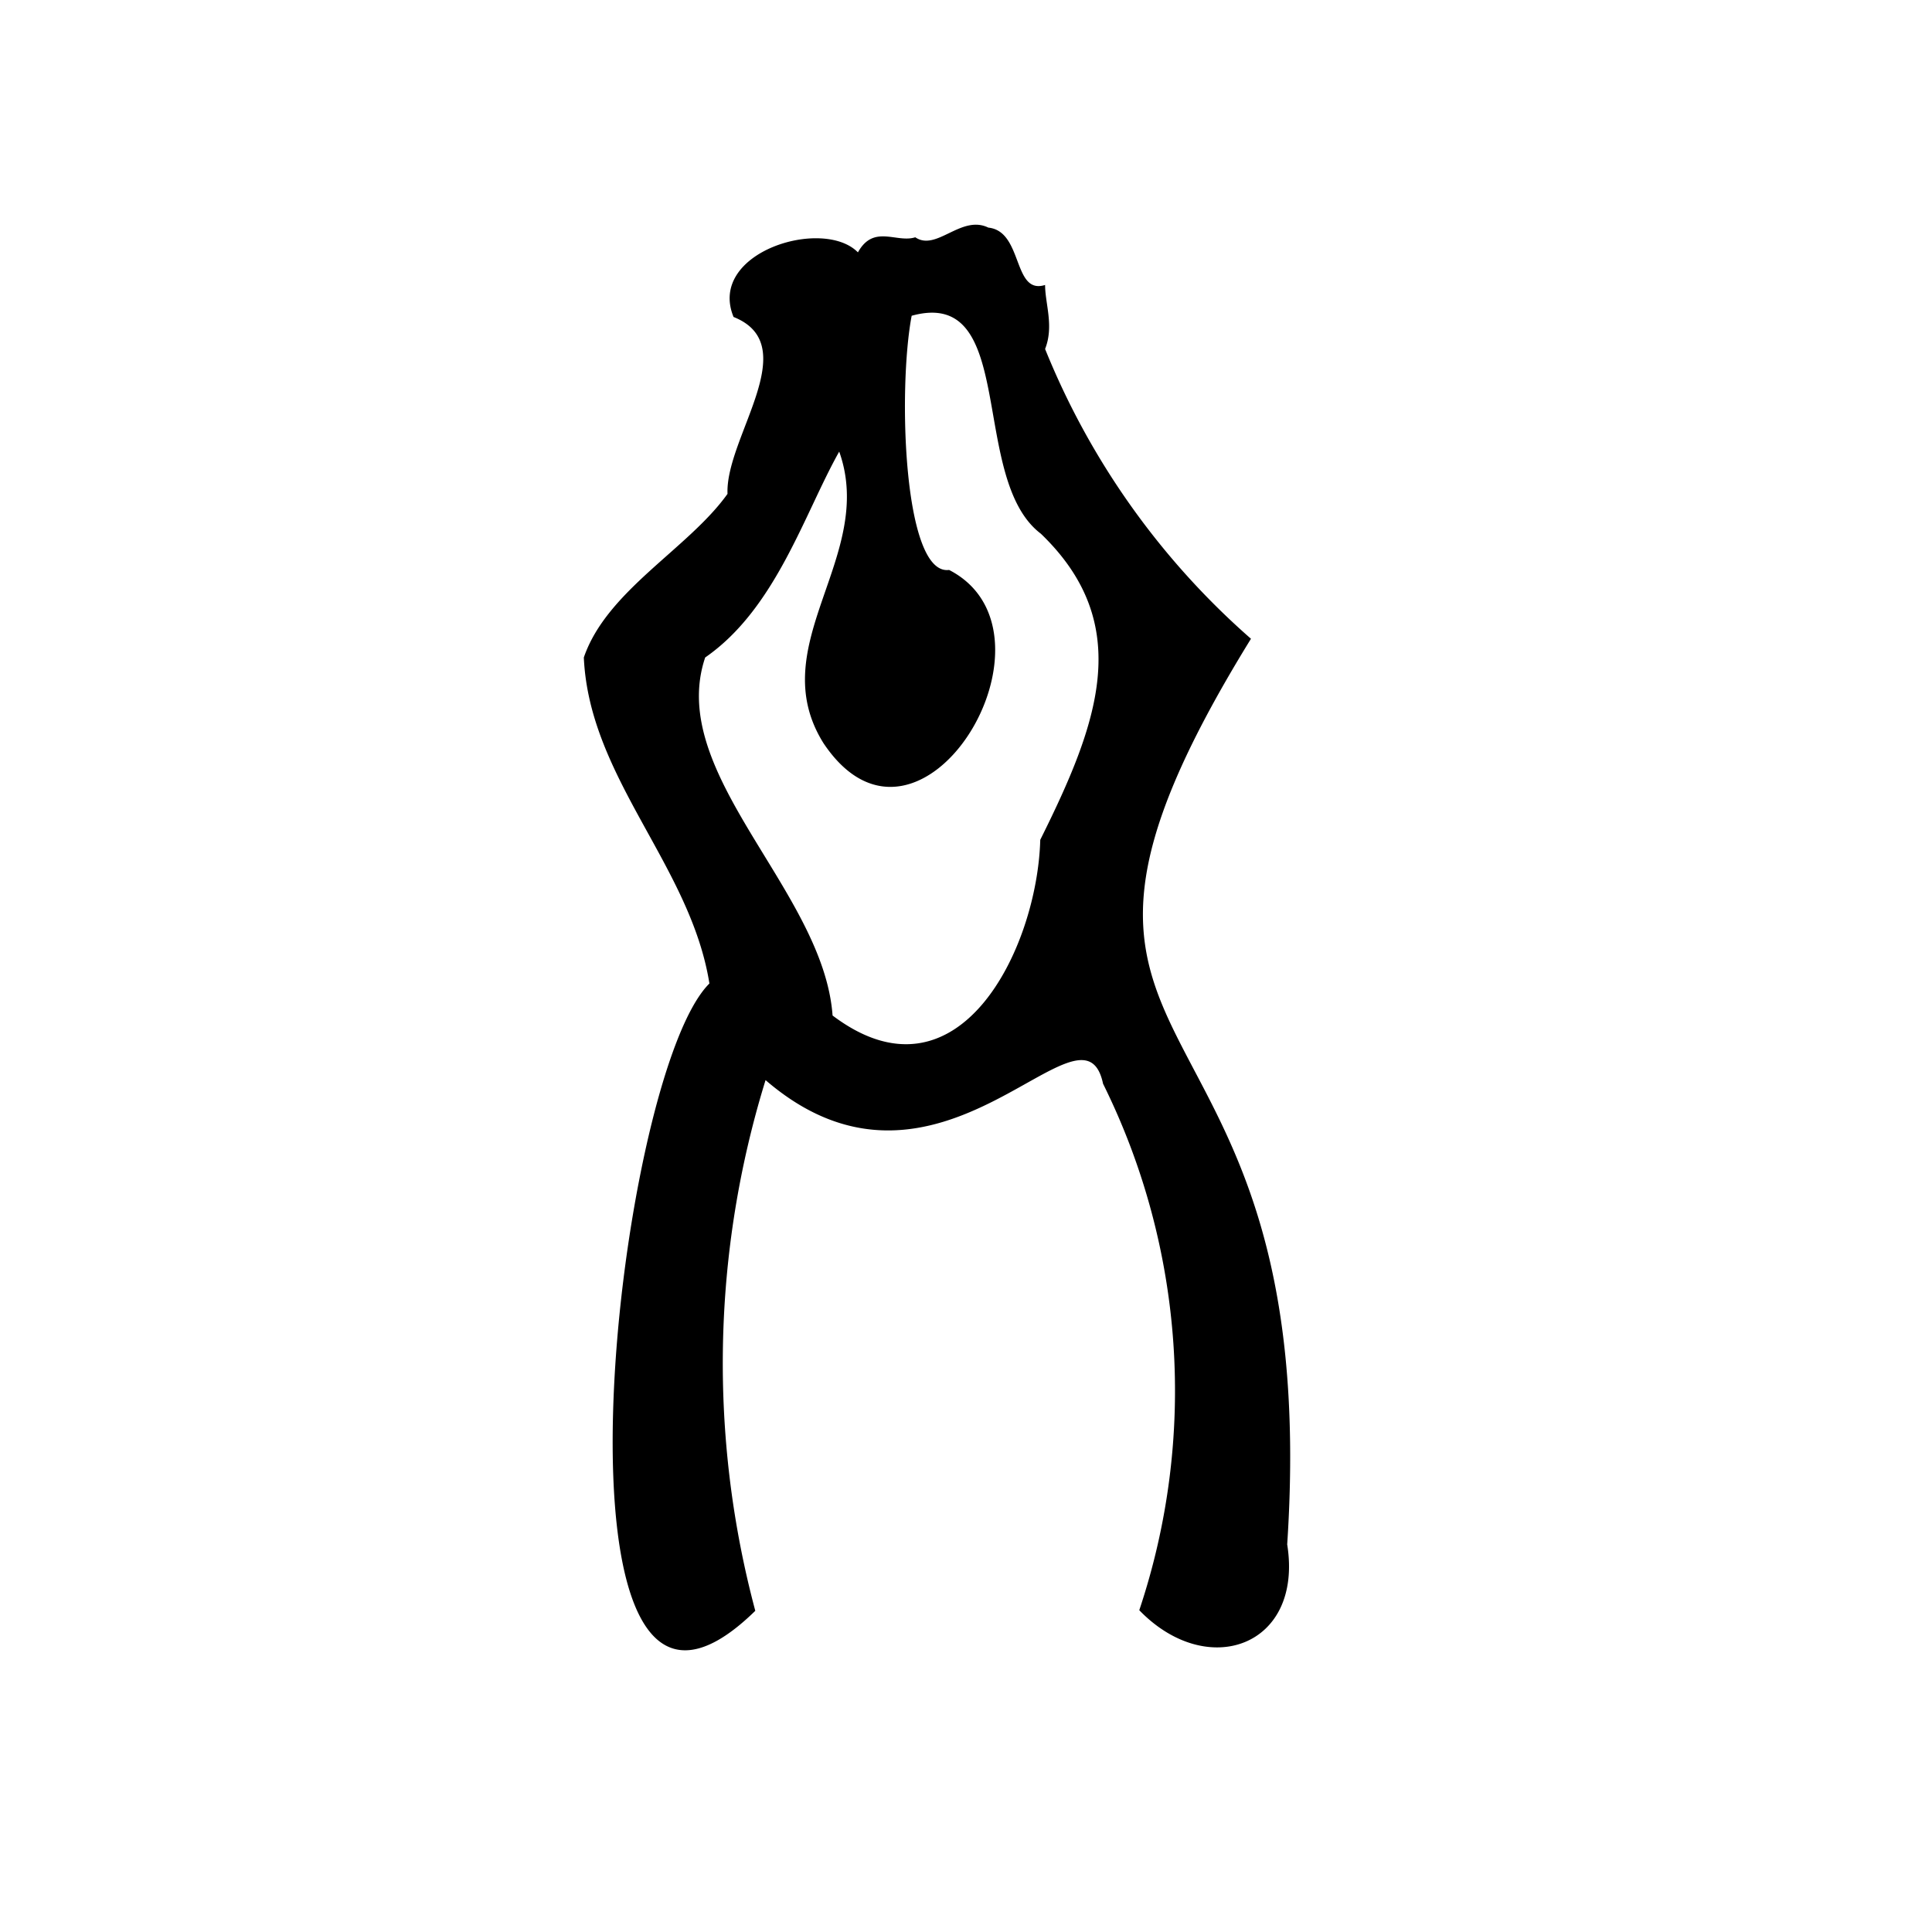 <svg xmlns="http://www.w3.org/2000/svg" viewBox="0 0 32 32"><path d="M21.32,25.58c.64-9.73-5.22-7.51-.6-15a12.69,12.69,0,0,1-3.41-4.8c.15-.38,0-.75,0-1.06-.54.17-.36-.89-.94-.95-.45-.22-.86.4-1.21.16-.31.1-.69-.22-.95.25-.58-.59-2.5,0-2.06,1.07,1.18.47-.14,2-.1,2.93-.65.91-2,1.6-2.38,2.71.09,2,1.77,3.45,2.08,5.4-1.58,1.56-2.93,14,.76,10.39a15.88,15.88,0,0,1,.17-8.79c2.89,2.49,5.25-1.55,5.59.06a11.45,11.45,0,0,1,.6,8.72C20,27.84,21.59,27.27,21.32,25.58ZM17.23,13.91c-.05,1.81-1.36,4.48-3.44,2.91-.15-2.07-2.76-4-2.11-5.93,1.17-.81,1.64-2.38,2.22-3.41.62,1.74-1.28,3.2-.26,4.83,1.6,2.39,4.12-1.82,2.08-2.87-.76.1-.85-3-.62-4.21,1.77-.49.94,2.7,2.14,3.61C18.81,10.35,18.18,12,17.23,13.91Z" /></svg>

